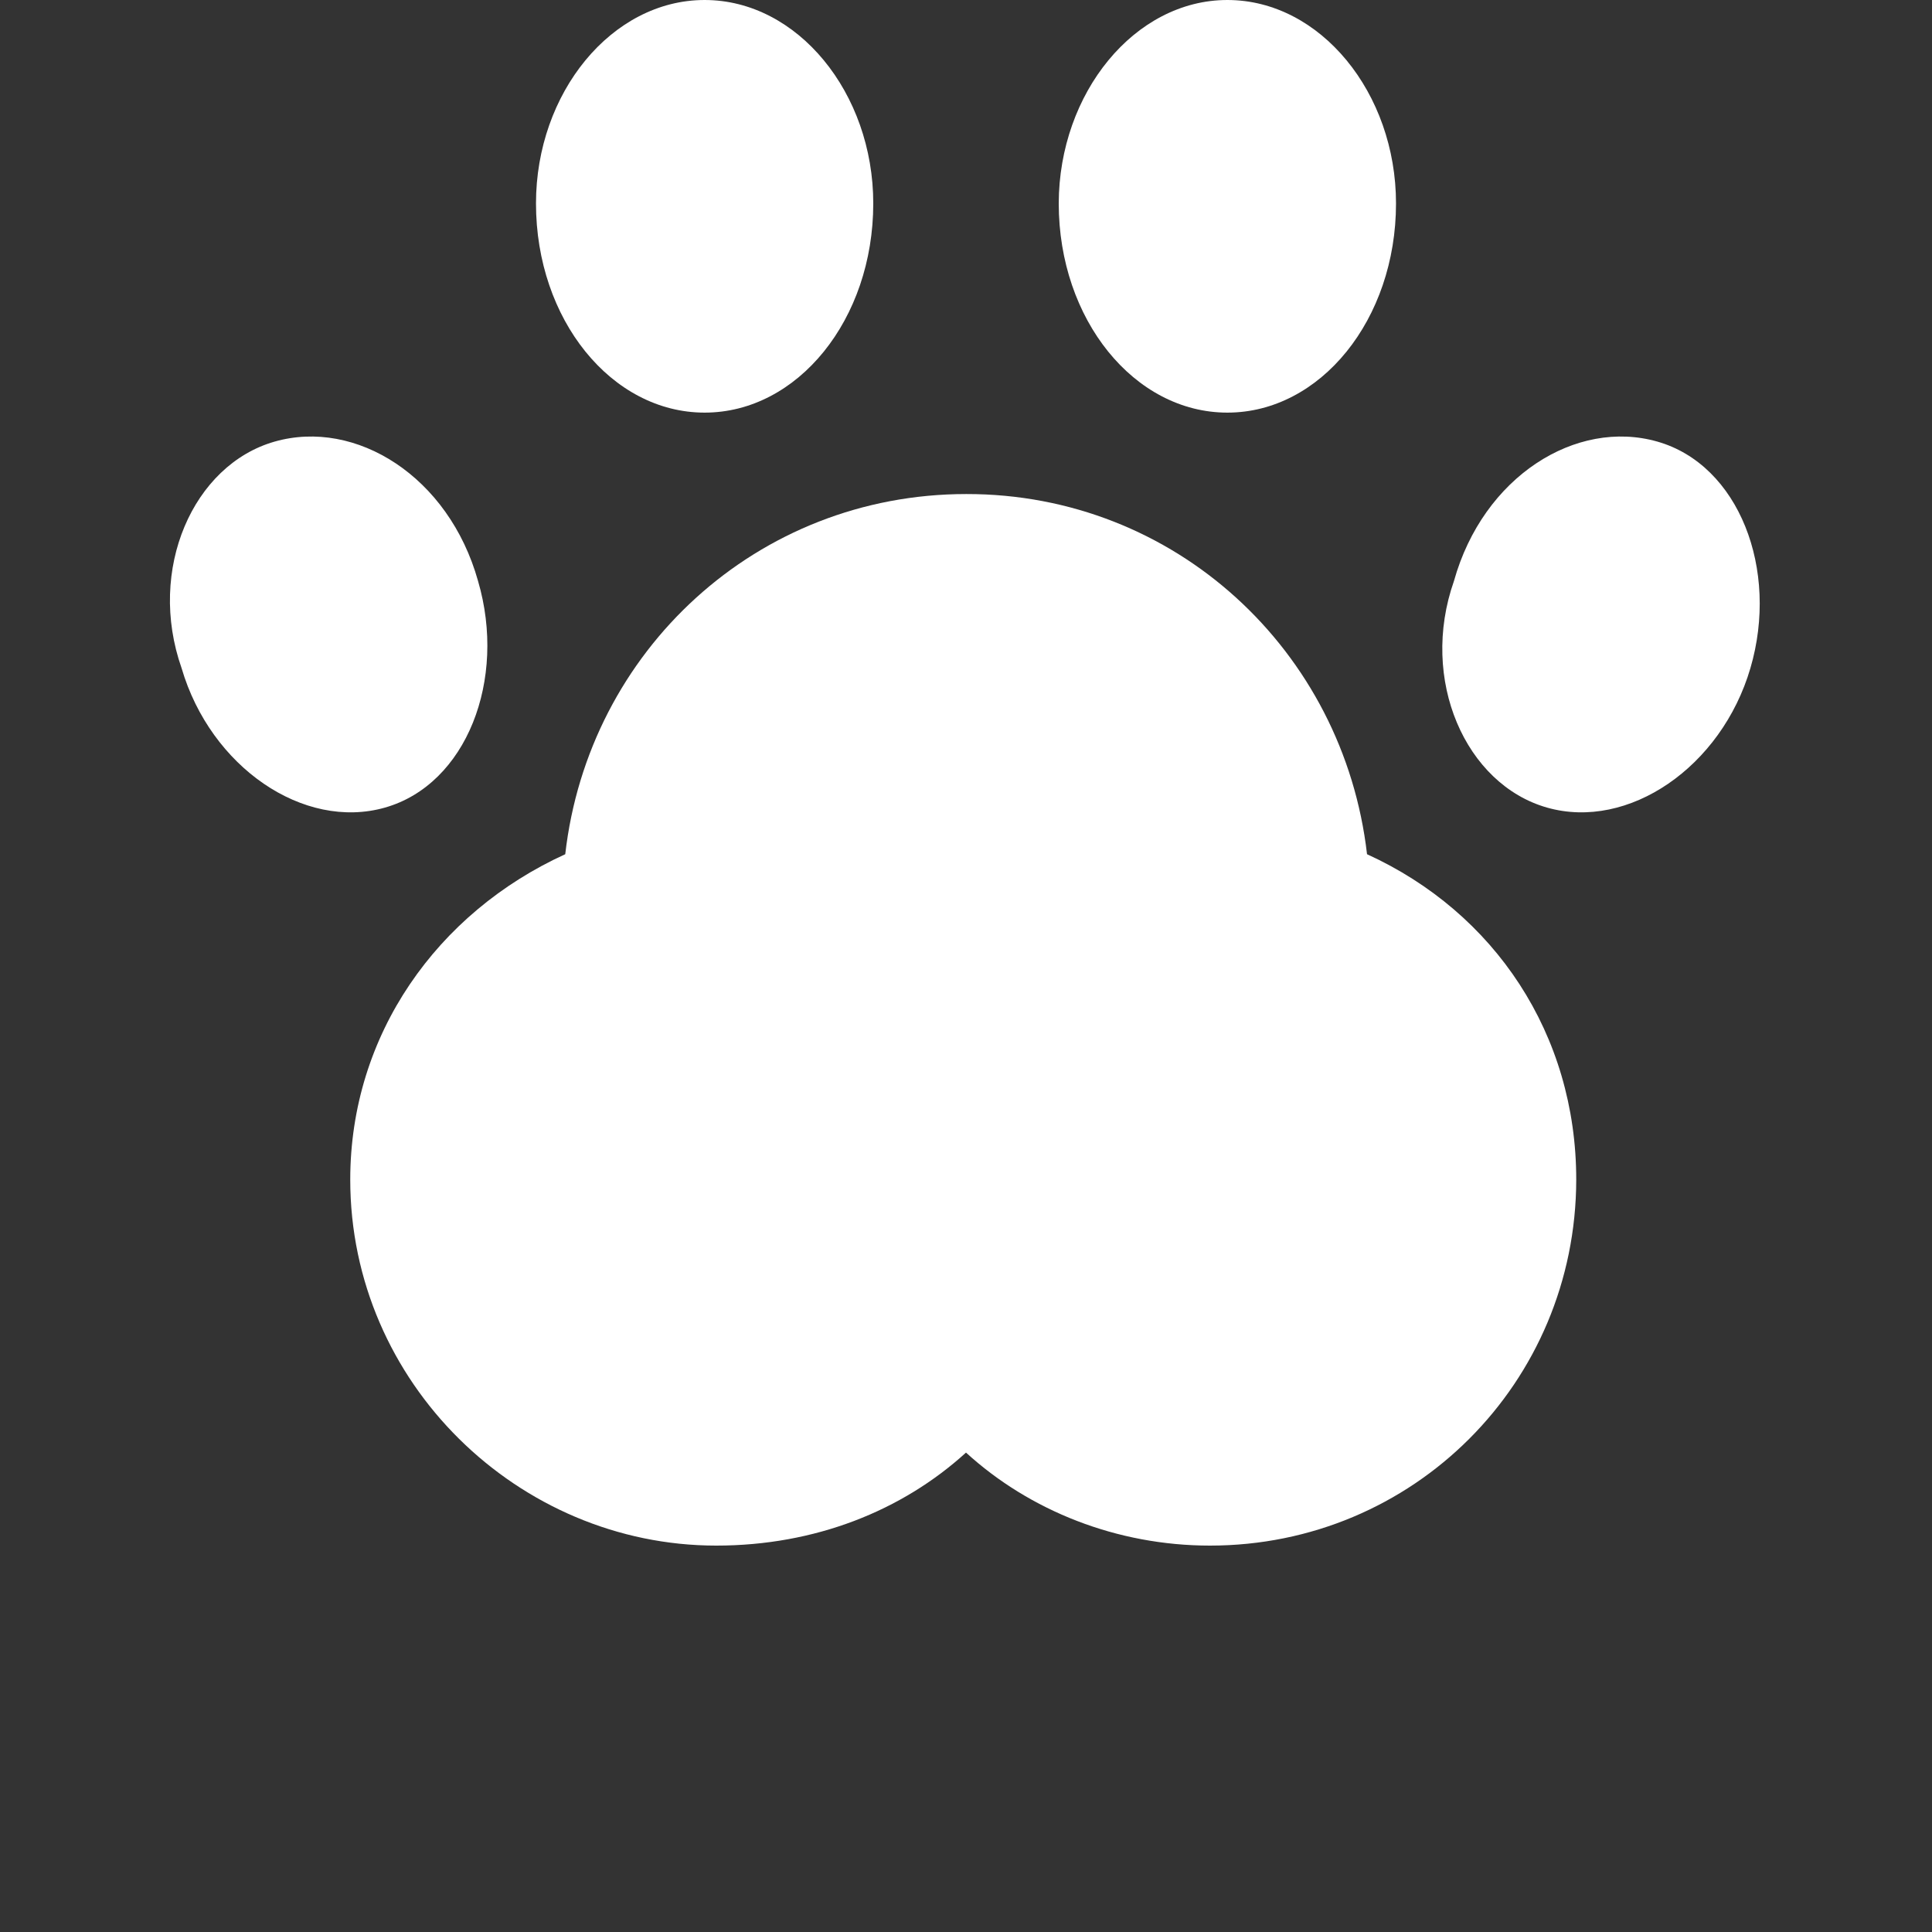 <?xml version="1.0" encoding="utf-8"?>
<!-- Generator: Adobe Illustrator 27.2.0, SVG Export Plug-In . SVG Version: 6.00 Build 0)  -->
<svg version="1.1" id="Layer_1" xmlns="http://www.w3.org/2000/svg" xmlns:xlink="http://www.w3.org/1999/xlink" x="0px" y="0px"
	 viewBox="0 0 700 700" style="enable-background:new 0 0 700 700;" xml:space="preserve">
<rect x="0" y="0" width="700" height="700" fill="#333333" stroke="none"/>
<style type="text/css">
	.st0{fill-rule:evenodd;clip-rule:evenodd;fill:#FFFFFF;}
</style>
<g>
	<path class="st0" d="M495.3,309.5c46.3,21.1,75.8,65.3,75.8,117.9C571,501,512.1,560,438.4,560c-33.7,0-65.3-12.6-88.4-33.7
		c-23.2,21.1-54.7,33.7-90.5,33.7c-71.6,0-132.6-58.9-132.6-132.6c0-52.6,31.6-96.8,77.9-117.9c8.4-73.7,69.5-130.5,145.3-130.5
		C425.8,178.9,486.8,235.8,495.3,309.5L495.3,309.5z"/>
	<path class="st0" d="M255.3,0c33.7,0,61.1,33.7,61.1,73.7c0,42.1-27.4,75.8-61.1,75.8s-61.1-33.7-61.1-75.8
		C194.2,33.7,221.6,0,255.3,0L255.3,0z"/>
	<path class="st0" d="M444.7,0c33.7,0,61.1,33.7,61.1,73.7c0,42.1-27.4,75.8-61.1,75.8s-61.1-33.7-61.1-75.8
		C383.7,33.7,411.1,0,444.7,0z"/>
	<path class="st0" d="M600.5,160c29.5,8.4,44.2,46.3,33.7,82.1s-44.2,58.9-73.7,50.5c-29.5-8.4-46.3-46.3-33.7-82.1
		C537.4,172.6,571.1,151.6,600.5,160z"/>
	<path class="st0" d="M99.5,160c-29.5,8.4-46.3,46.3-33.7,82.1c10.5,35.8,44.2,58.9,73.7,50.5c29.5-8.4,44.2-46.3,33.7-82.1
		C162.6,172.6,128.9,151.6,99.5,160L99.5,160z"/>
</g>
</svg>
